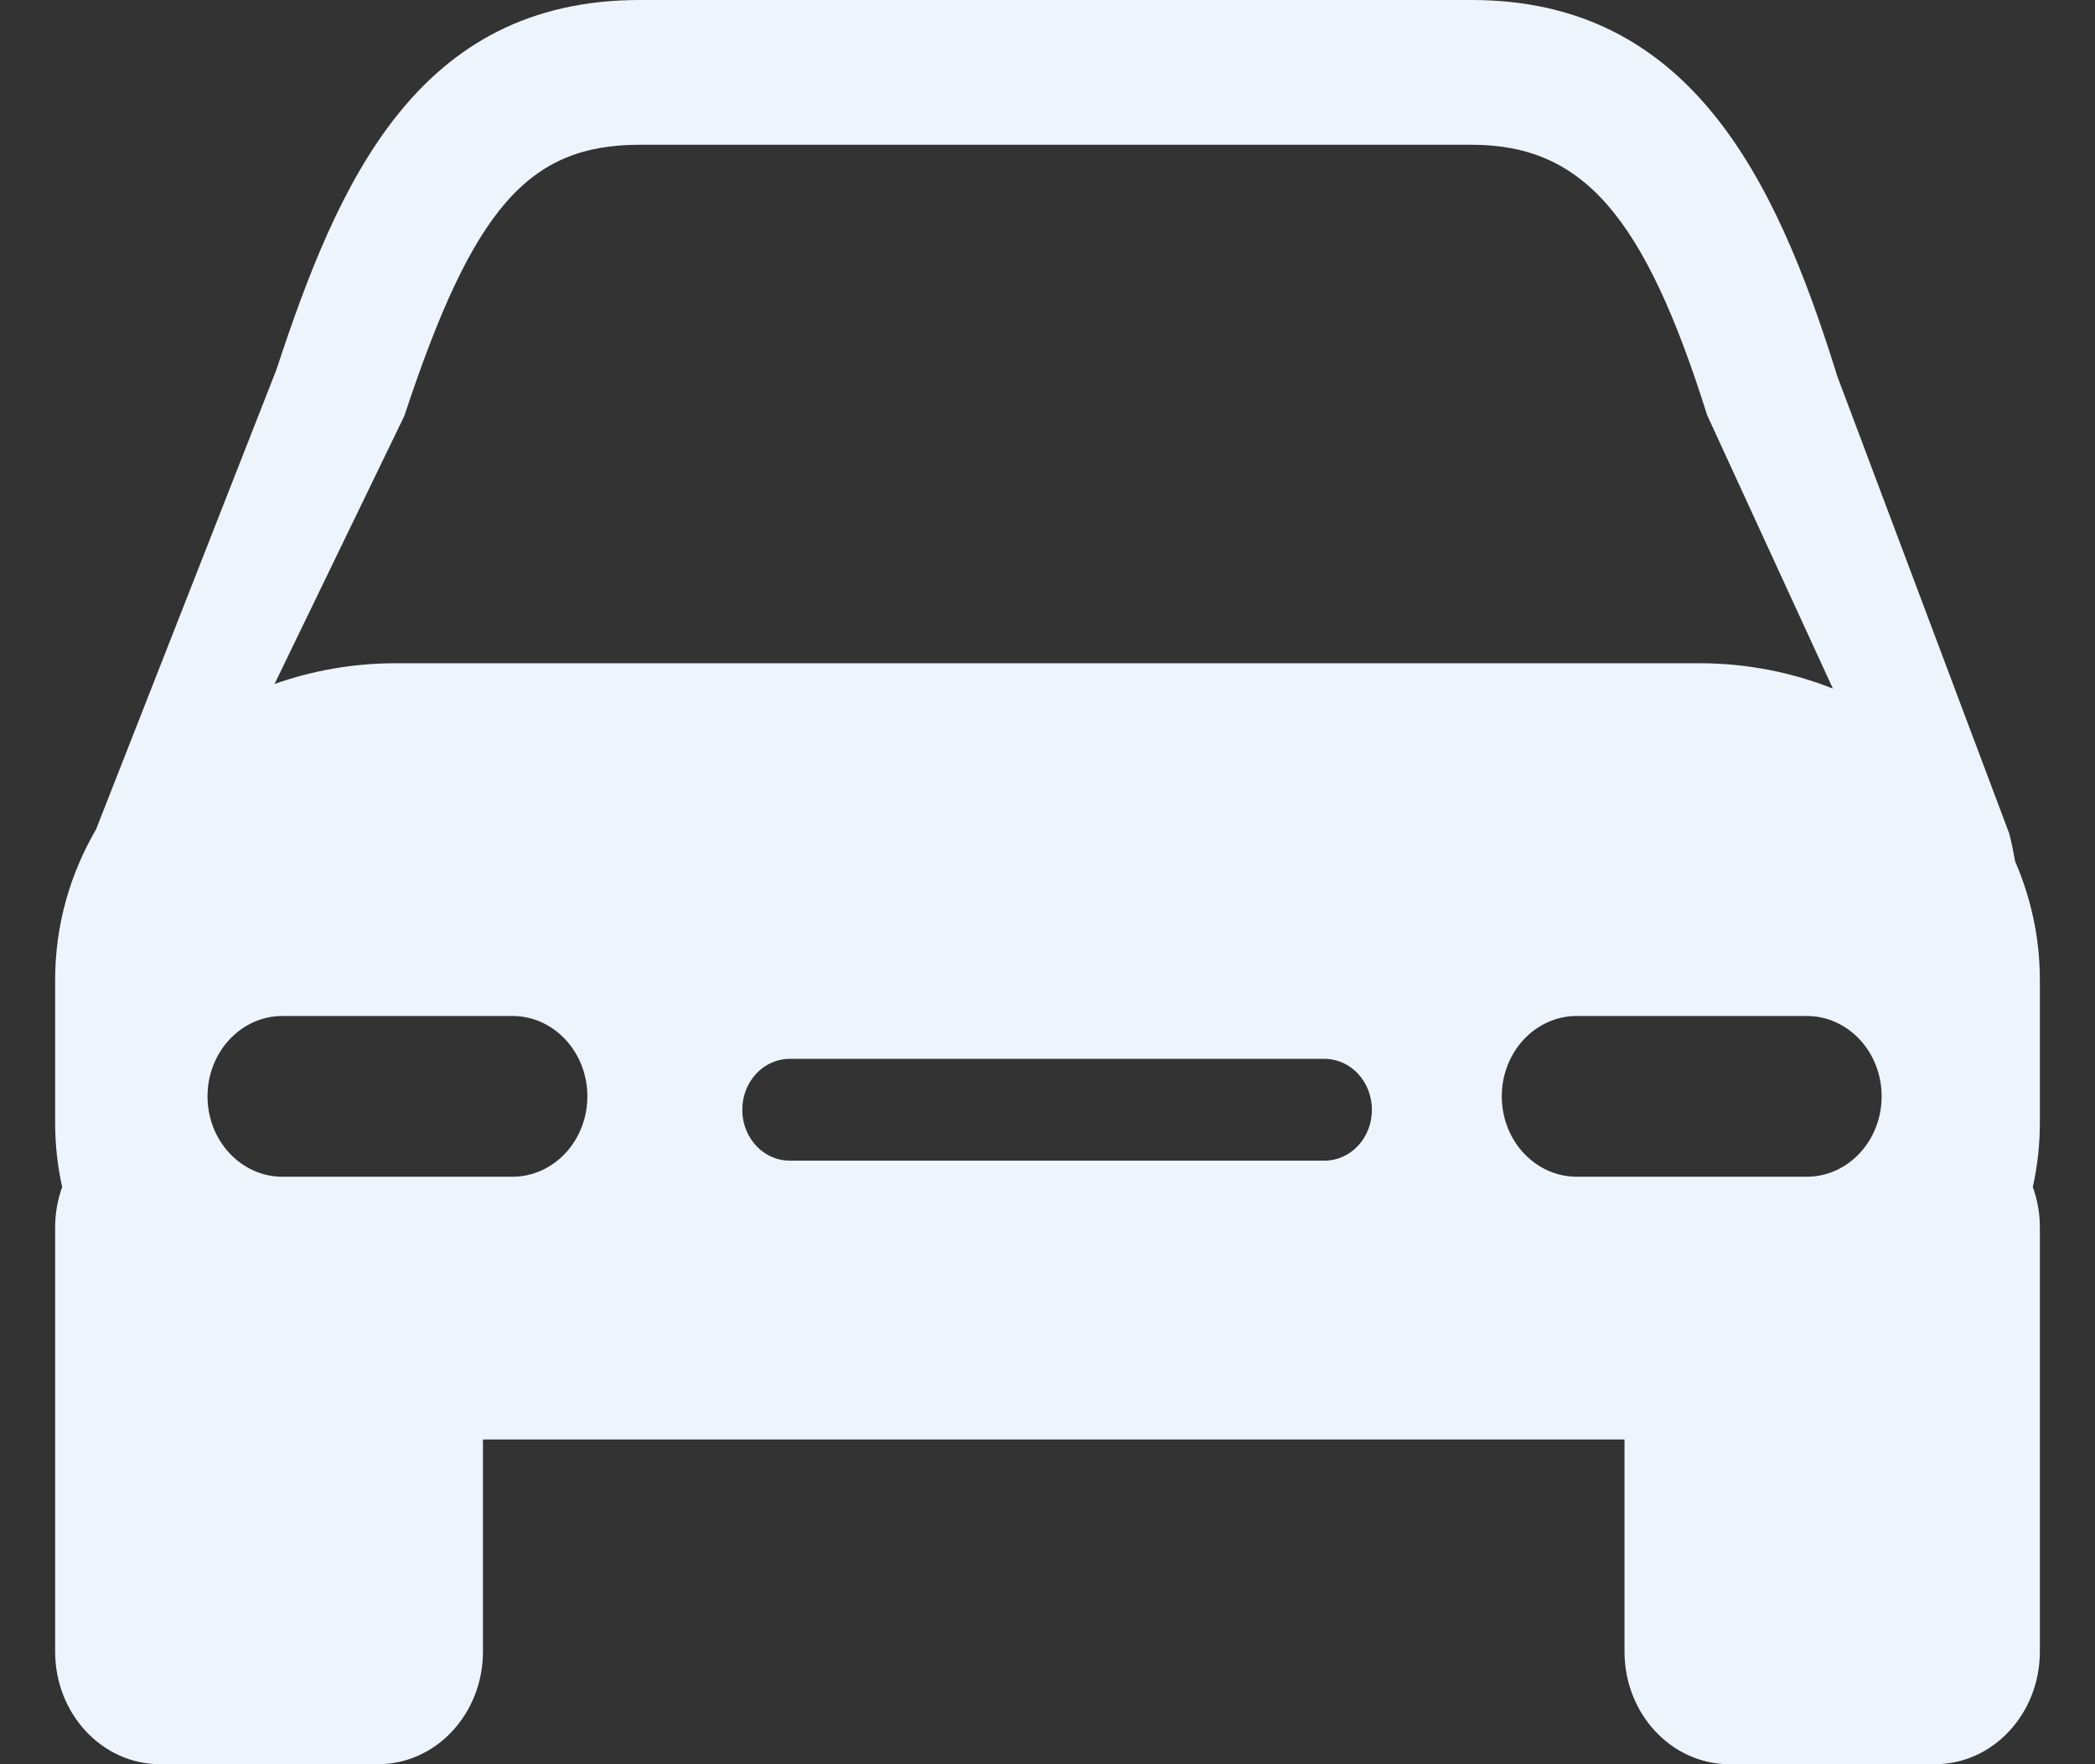 <svg width="19" height="16" viewBox="0 0 19 16" fill="none" xmlns="http://www.w3.org/2000/svg">
<rect x="0" y="0" width="19" height="16" fill="#333333" stroke="none"/>
<path d="M18.5 8.888C18.5 8.508 18.42 8.145 18.276 7.813C18.261 7.729 18.244 7.645 18.222 7.559L16.659 3.402L16.648 3.365C16.101 1.617 15.323 0 13.349 0H5.802C3.78 0 3.065 1.657 2.506 3.355L0.871 7.522C0.634 7.929 0.5 8.393 0.5 8.888V10.181C0.5 10.381 0.522 10.577 0.564 10.765C0.523 10.879 0.5 11.002 0.5 11.131V14.978C0.5 15.543 0.926 16 1.452 16H3.428C3.954 16 4.38 15.543 4.38 14.978V13.055H14.733V14.978C14.733 15.543 15.159 16 15.685 16H17.548C18.074 16 18.5 15.543 18.5 14.978V11.131C18.5 11.002 18.477 10.879 18.436 10.765C18.478 10.576 18.5 10.381 18.5 10.181V8.888H18.5V8.888ZM3.667 3.772C4.289 1.888 4.79 1.313 5.802 1.313H13.348C14.354 1.313 14.913 1.954 15.482 3.764L16.623 6.245C16.25 6.097 15.84 6.015 15.41 6.015H3.59C3.202 6.015 2.832 6.082 2.49 6.203L3.667 3.772ZM4.647 10.672H2.562C2.187 10.672 1.882 10.346 1.882 9.943C1.882 9.54 2.187 9.214 2.562 9.214H4.647C5.022 9.214 5.327 9.54 5.327 9.943C5.327 10.346 5.022 10.672 4.647 10.672ZM12.012 10.526H7.162C6.924 10.526 6.732 10.32 6.732 10.065C6.732 9.809 6.924 9.603 7.162 9.603H12.012C12.25 9.603 12.442 9.809 12.442 10.065C12.442 10.32 12.25 10.526 12.012 10.526ZM16.385 10.672H14.3C13.925 10.672 13.62 10.346 13.62 9.943C13.62 9.54 13.925 9.214 14.3 9.214H16.385C16.761 9.214 17.065 9.54 17.065 9.943C17.065 10.346 16.761 10.672 16.385 10.672Z" fill="#EEF4FB"/>
</svg>
